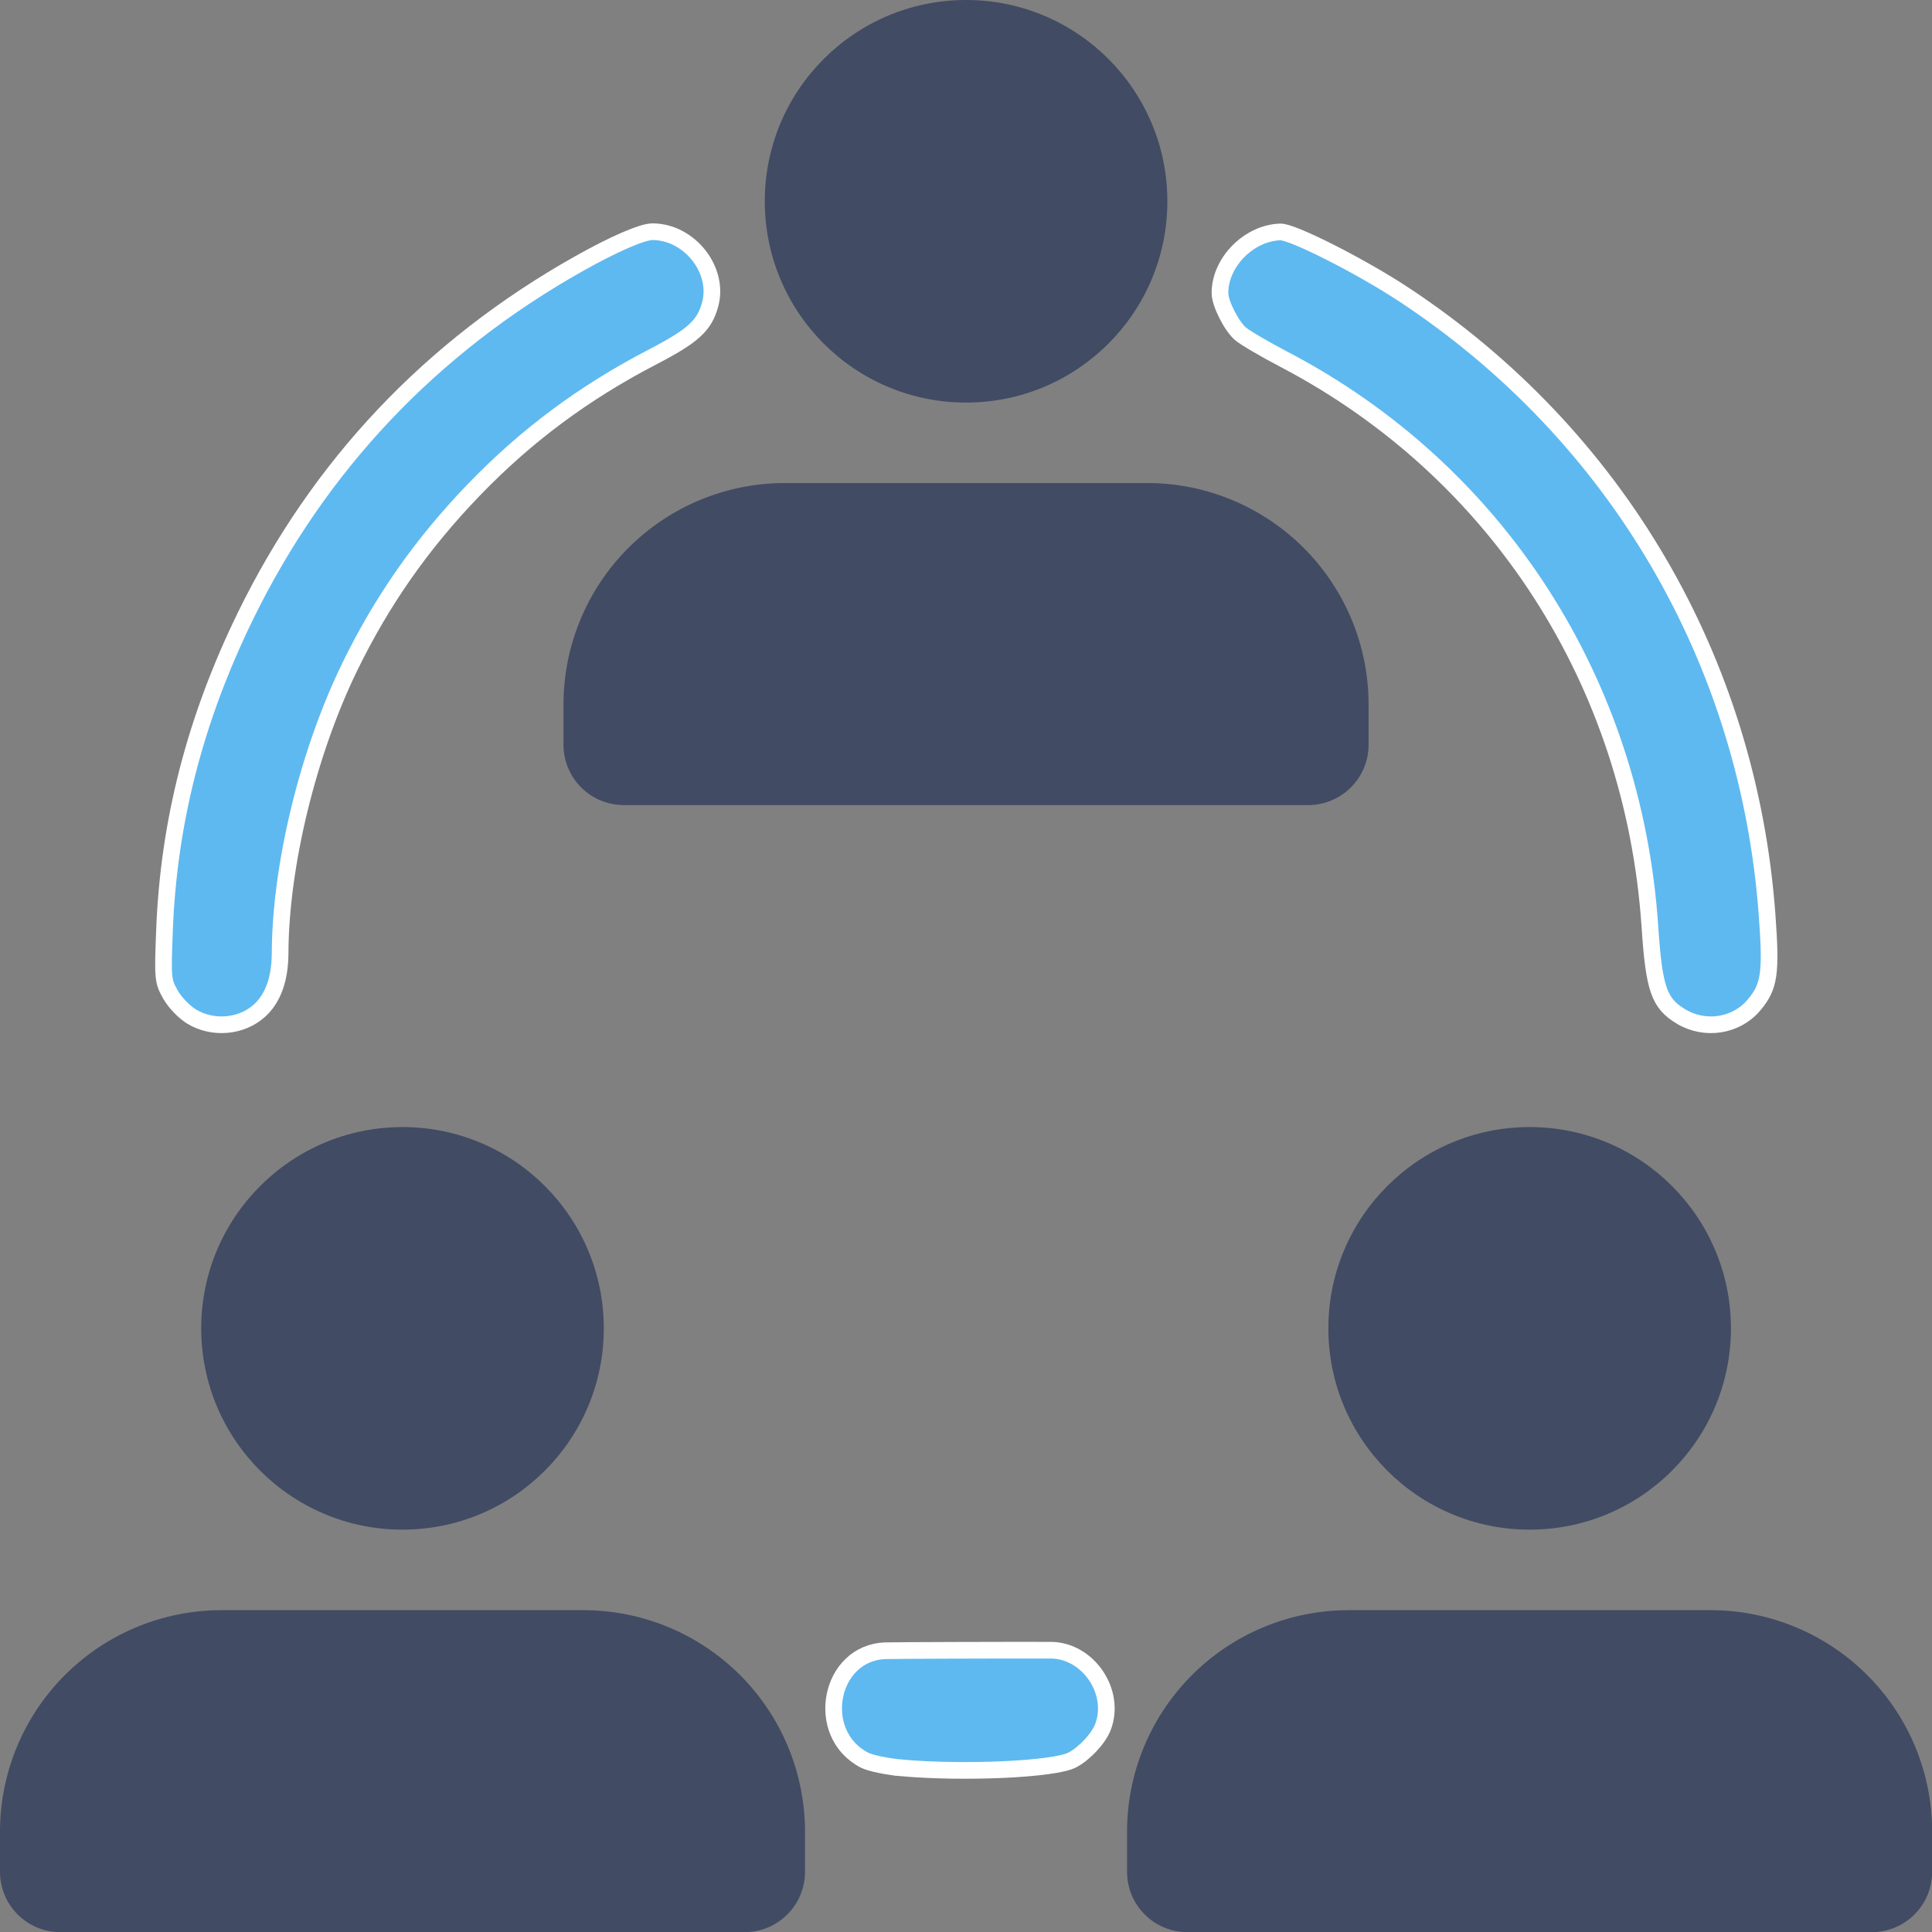 <?xml version="1.0" encoding="UTF-8" standalone="no"?>
<svg
   xmlns:dc="http://purl.org/dc/elements/1.1/"
   xmlns:cc="http://creativecommons.org/ns#"
   xmlns:rdf="http://www.w3.org/1999/02/22-rdf-syntax-ns#"
   xmlns:svg="http://www.w3.org/2000/svg"
   xmlns="http://www.w3.org/2000/svg"
   xmlns:sodipodi="http://sodipodi.sourceforge.net/DTD/sodipodi-0.dtd"
   xmlns:inkscape="http://www.inkscape.org/namespaces/inkscape"
   viewBox="0 0 255.98 256"
   version="1.1"
   id="svg12"
   sodipodi:docname="team.svg"
   inkscape:version="1.0.2 (e86c870879, 2021-01-15, custom)">
  <rect x="0" y="0" width="255.98" height="256" fill="#808080" stroke="none"/>
  <defs
     id="defs16" />
  <sodipodi:namedview
     pagecolor="#ffffff"
     bordercolor="#666666"
     borderopacity="1"
     objecttolerance="10"
     gridtolerance="10"
     guidetolerance="10"
     inkscape:pageopacity="0"
     inkscape:pageshadow="2"
     inkscape:window-width="1920"
     inkscape:window-height="991"
     id="namedview14"
     showgrid="false"
     inkscape:zoom="2.2649514"
     inkscape:cx="73.544049"
     inkscape:cy="144.16443"
     inkscape:window-x="-9"
     inkscape:window-y="-9"
     inkscape:window-maximized="1"
     inkscape:current-layer="svg12"
     inkscape:document-rotation="0" />
  <circle
     class="fill-primary"
     cx="128"
     cy="26.67"
     r="26.67"
     id="circle2"
     style="fill:#414b64;fill-opacity:1" />
  <circle
     class="fill-primary"
     cx="202.67"
     cy="176"
     r="26.67"
     id="circle4"
     style="fill:#414b64;fill-opacity:1" />
  <circle
     class="fill-primary"
     cx="53.33"
     cy="176"
     r="26.67"
     id="circle6"
     style="fill:#414b64;fill-opacity:1" />
  <path
     class="fill-primary"
     d="M173.33 106.67H82.66a8 8 0 01-8-8v-5.33A29.35 29.35 0 01104 64h48a29.35 29.35 0 0129.33 29.32v5.33a8 8 0 01-8 8.02zM248 256h-90.67a8 8 0 01-8-8v-5.33a29.36 29.36 0 0129.33-29.33h48A29.36 29.36 0 01256 242.67V248a8 8 0 01-8 8zm-149.33 0H8a8 8 0 01-8-8v-5.33a29.36 29.36 0 0129.33-29.33h48a29.37 29.37 0 0129.33 29.33V248a8 8 0 01-8 8z"
     id="path8"
     style="fill:#414b64;fill-opacity:1" />
  <path
     class="fill-secondary"
     d="M29.33 136.13a8 8 0 01-8-8 107.1 107.1 0 0161.73-96.77 8 8 0 116.73 14.51 91 91 0 00-52.48 82.26 8 8 0 01-7.98 8zm197.34 0a8 8 0 01-8-8 91 91 0 00-52.48-82.26 8 8 0 116.74-14.51 107.09 107.09 0 0161.73 96.77 8 8 0 01-8 8zM128 234.8a105.08 105.08 0 01-11.15-.58 8 8 0 011.66-15.9 93.73 93.73 0 0019.6-.06 8 8 0 011.76 15.9 110.68 110.68 0 01-11.87.64z"
     id="path10" />
  <path
     style="fill:#5eb9f0;stroke:#ffffff;stroke-width:2.208;fill-opacity:1"
     d="m 25.41,134.703 c -0.998,-0.598 -2.234,-1.881 -2.824,-2.93 -1.013,-1.802 -1.04,-2.091 -0.79,-8.534 0.556,-14.35 4.049,-27.93 10.689,-41.548 9.753,-20.005 24.64,-35.742 44.237,-46.764 4.623,-2.6 8.384,-4.233 9.74,-4.228 4.867,0.016 8.866,5.052 7.637,9.617 -0.759,2.82 -2.252,4.184 -7.632,6.977 -9.136,4.742 -16.776,10.428 -23.756,17.679 -6.839,7.105 -12.112,14.638 -16.374,23.39 -5.537,11.37 -9.174,26.323 -9.224,37.921 -0.015,3.402 -0.925,5.964 -2.695,7.587 -2.383,2.184 -6.171,2.534 -9.008,0.833 z"
     id="path845" />
  <path
     style="fill:#5eb9f0;stroke:#ffffff;stroke-width:2.208;fill-opacity:1"
     d="m 119.46,234.237 c -1.943,-0.171 -4.155,-0.632 -4.914,-1.024 -6.767,-3.499 -4.672,-14.288 2.815,-14.5 1.415,-0.04 15.227,-0.084 21.846,-0.07 4.943,0.011 8.695,5.501 6.937,10.153 -0.58,1.536 -2.437,3.539 -4.073,4.393 -2.369,1.237 -14.207,1.787 -22.611,1.049 z"
     id="path847" />
  <path
     style="fill:#5eb9f0;stroke:#ffffff;stroke-width:2.208;fill-opacity:1"
     d="m 222.735,134.685 c -2.924,-1.753 -3.58,-3.646 -4.134,-11.934 -2.164,-32.364 -20.211,-60.346 -48.452,-75.126 -2.623,-1.373 -5.243,-2.913 -5.821,-3.421 -1.186,-1.043 -2.678,-4.006 -2.689,-5.34 -0.034,-4.095 3.828,-8.015 8.013,-8.134 1.601,-0.046 10.701,4.567 16.316,8.27 28.2,18.595 45.708,48.498 48.166,82.264 0.564,7.746 0.313,9.457 -1.746,11.903 -2.339,2.78 -6.464,3.429 -9.652,1.518 z"
     id="path849" />
</svg>
